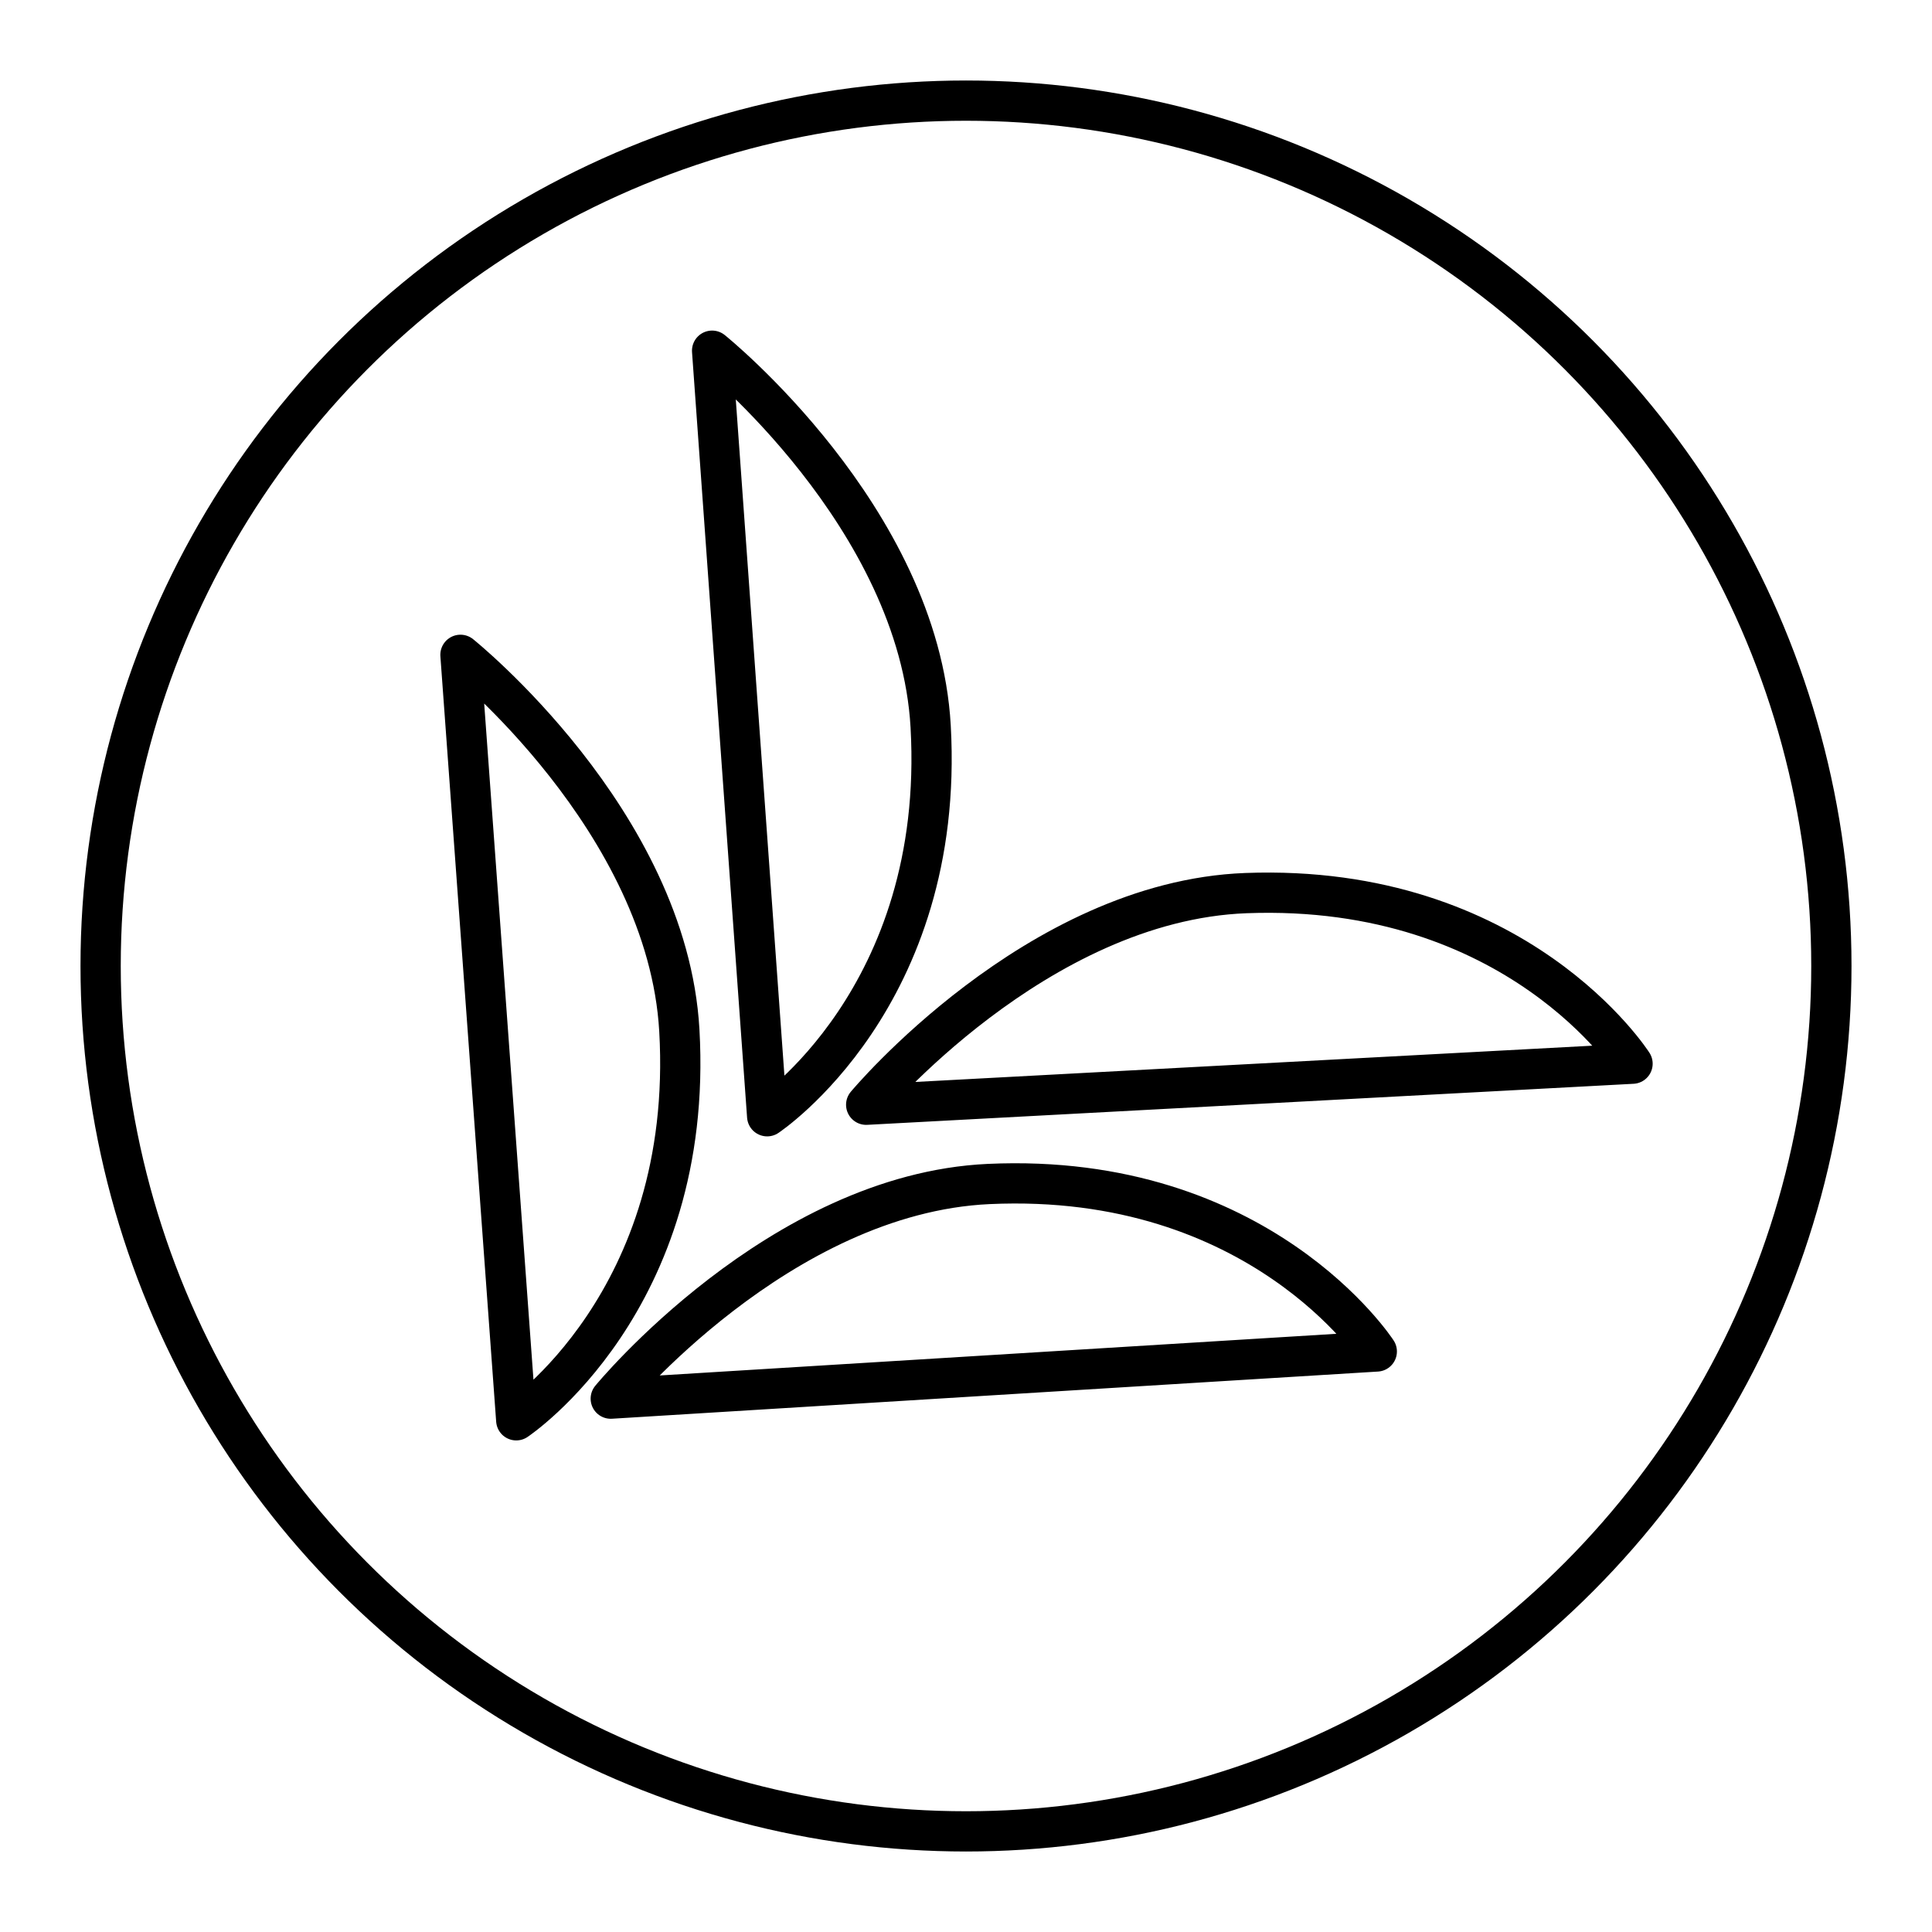 <svg xmlns="http://www.w3.org/2000/svg" width="1em" height="1em" viewBox="0 0 48 48"><circle cx="24" cy="24" r="21.5" fill="none" stroke="currentColor" stroke-linecap="round" stroke-linejoin="round"/><path fill="none" stroke="currentColor" stroke-linecap="round" stroke-linejoin="round" d="m15.174 34.749l19.032-1.172s-2.9-4.47-9.64-4.161c-5.212.238-9.392 5.333-9.392 5.333m6.346-7.302l19.04-1.02s-2.864-4.492-9.606-4.238c-5.214.197-9.434 5.258-9.434 5.258M17.692 8.713l1.368 19.02s4.44-2.947 4.062-9.683c-.292-5.21-5.43-9.337-5.43-9.337m-6.252 7.556l1.386 19.018s4.436-2.95 4.052-9.687c-.297-5.209-5.438-9.331-5.438-9.331"/></svg>